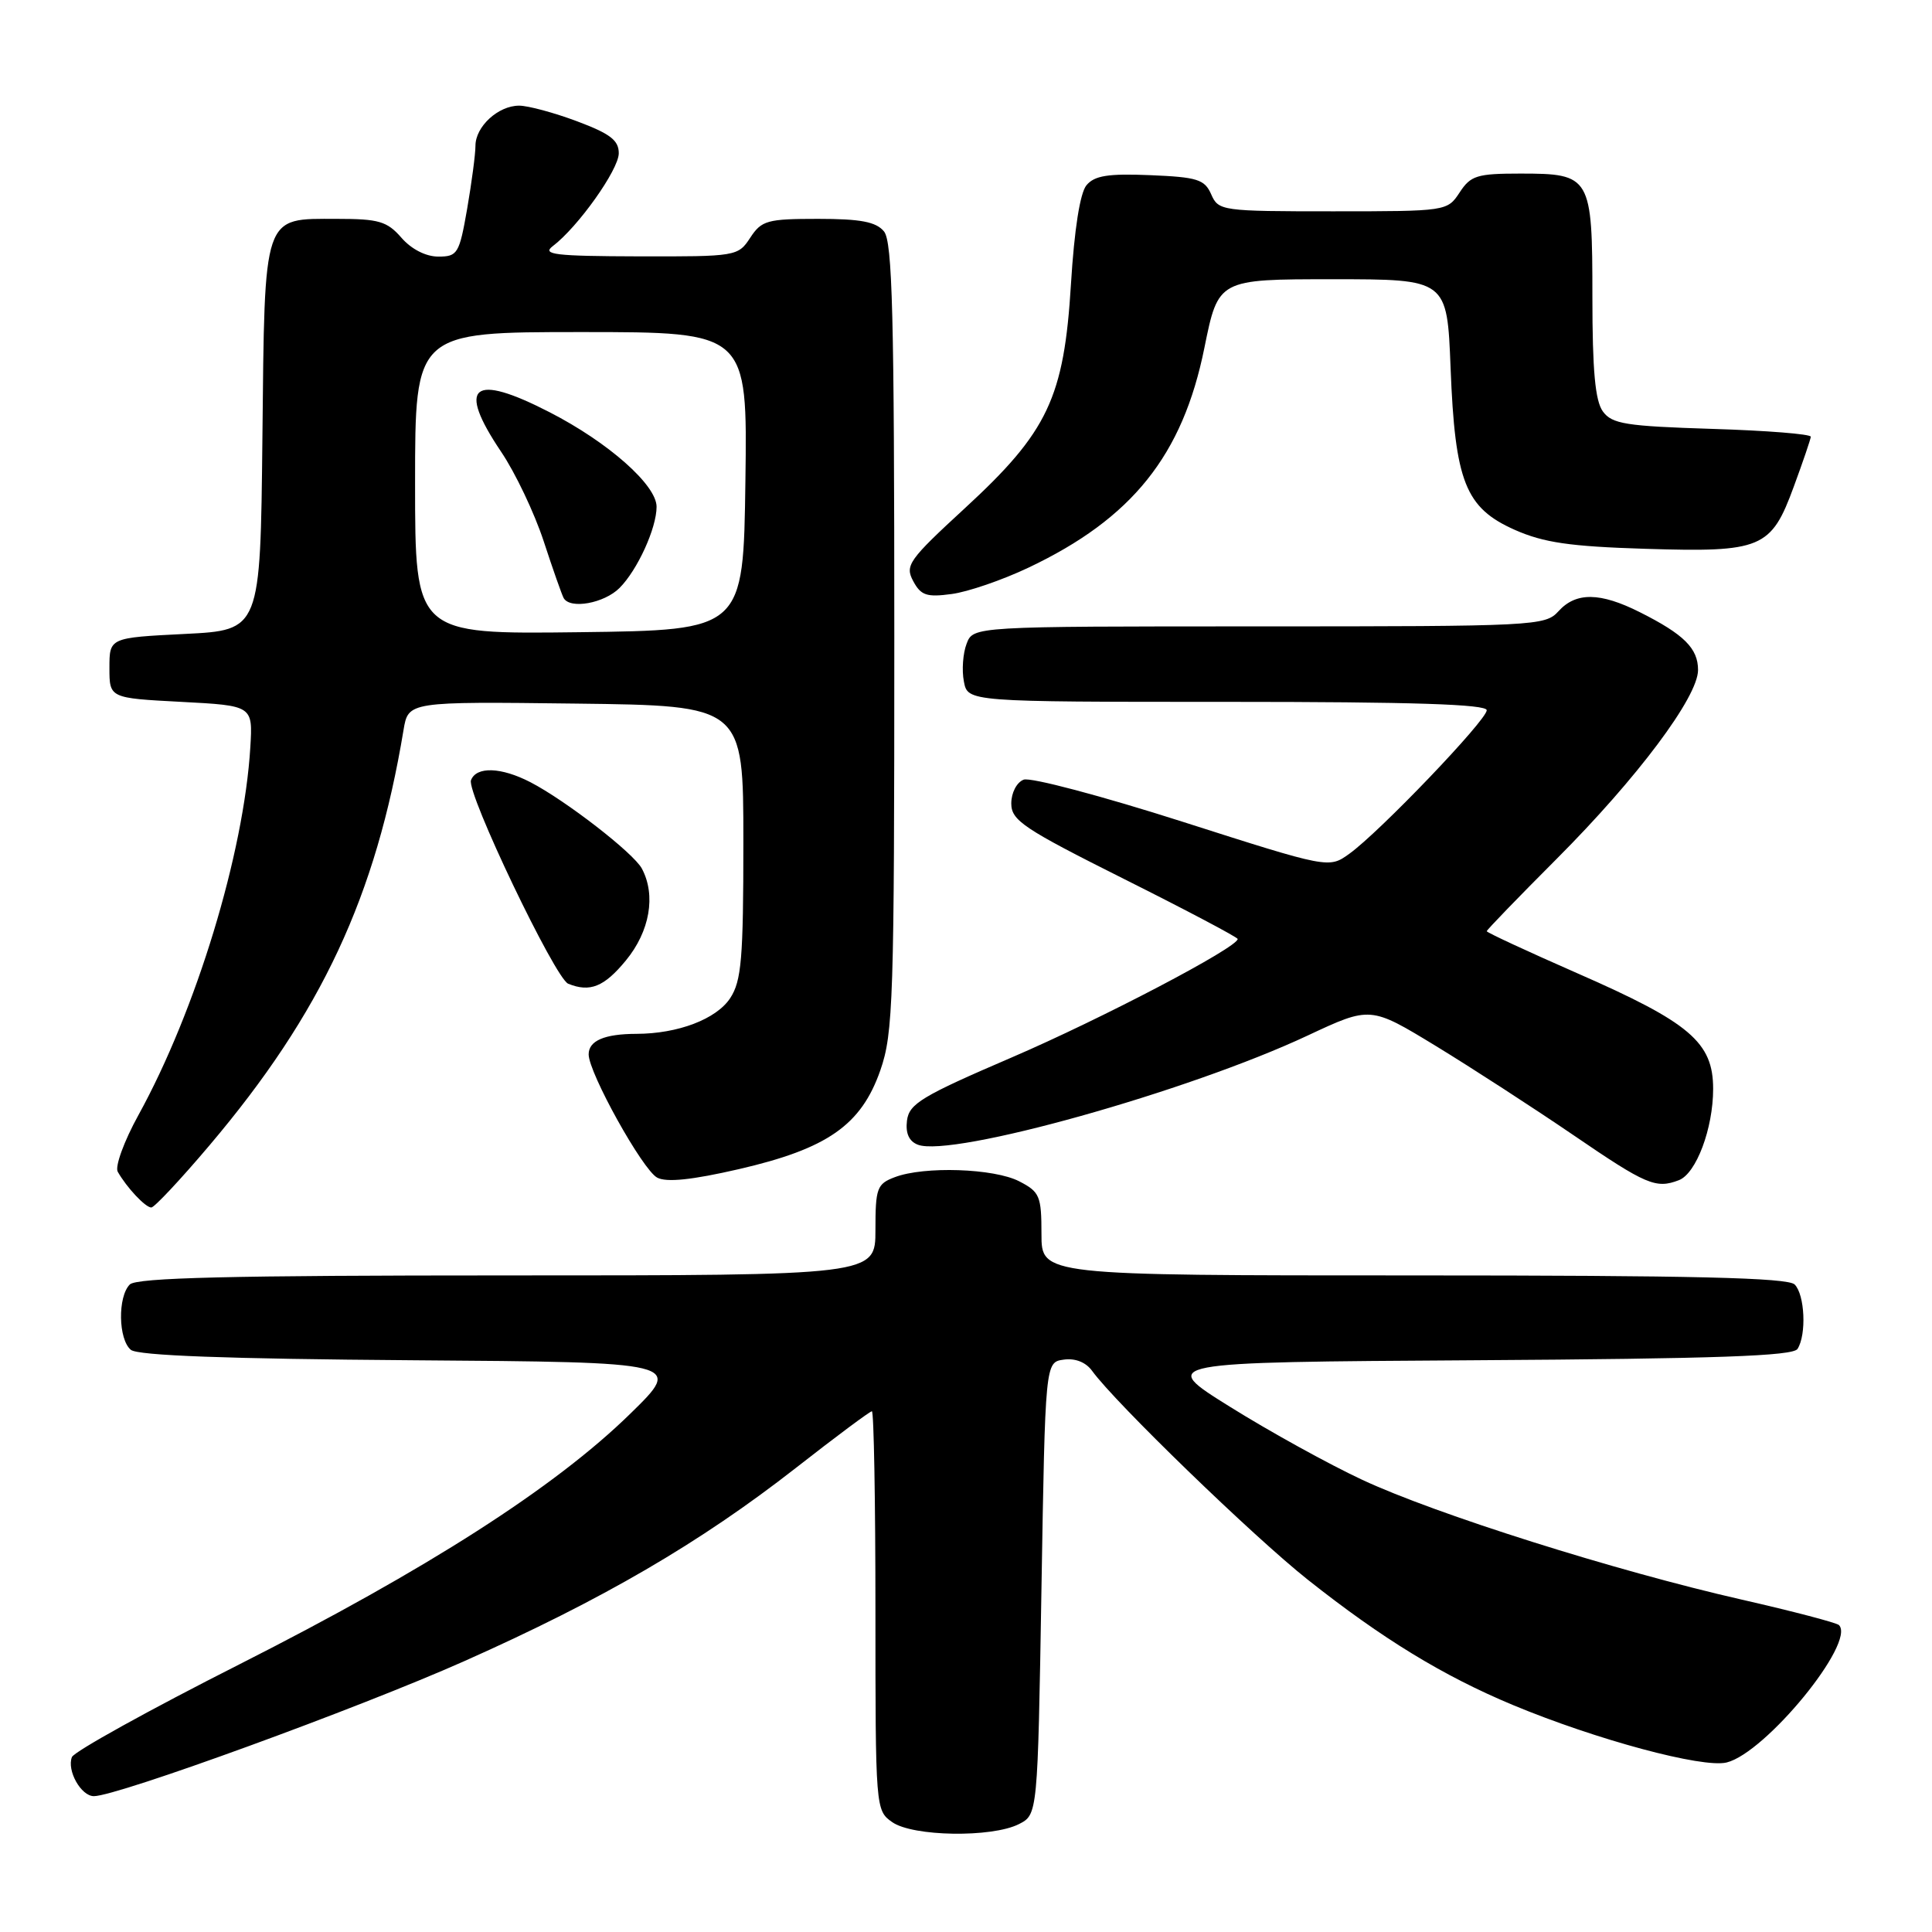 <?xml version="1.0" encoding="UTF-8" standalone="no"?>
<!DOCTYPE svg PUBLIC "-//W3C//DTD SVG 1.1//EN" "http://www.w3.org/Graphics/SVG/1.1/DTD/svg11.dtd" >
<svg xmlns="http://www.w3.org/2000/svg" xmlns:xlink="http://www.w3.org/1999/xlink" version="1.1" viewBox="0 0 256 256">
 <g >
 <path fill="currentColor"
d=" M 135.00 241.71 C 137.50 240.44 137.50 240.44 138.00 210.47 C 138.50 180.50 138.50 180.50 140.94 180.16 C 142.47 179.94 143.89 180.50 144.72 181.66 C 147.78 185.88 166.06 203.59 173.29 209.32 C 183.17 217.15 191.23 222.07 200.46 225.92 C 211.53 230.53 225.60 234.31 228.78 233.54 C 233.95 232.28 245.95 217.61 243.67 215.33 C 243.35 215.02 237.56 213.50 230.80 211.96 C 214.08 208.16 190.21 200.62 180.50 196.08 C 176.10 194.03 168.22 189.68 163.00 186.42 C 153.50 180.50 153.50 180.50 195.45 180.24 C 227.48 180.04 237.58 179.68 238.18 178.74 C 239.39 176.85 239.15 171.55 237.80 170.20 C 236.90 169.30 224.31 169.00 187.30 169.00 C 138.00 169.00 138.00 169.00 138.00 163.53 C 138.00 158.47 137.77 157.93 135.05 156.53 C 131.73 154.81 122.45 154.50 118.57 155.98 C 116.20 156.87 116.00 157.43 116.00 162.98 C 116.00 169.00 116.00 169.00 67.20 169.00 C 30.58 169.00 18.10 169.30 17.20 170.20 C 15.58 171.82 15.67 177.48 17.34 178.86 C 18.25 179.62 30.11 180.06 54.59 180.24 C 90.50 180.50 90.50 180.50 83.50 187.34 C 73.51 197.11 56.60 207.94 31.69 220.55 C 19.79 226.57 9.81 232.10 9.53 232.82 C 8.83 234.60 10.74 238.00 12.44 238.00 C 15.54 238.00 47.53 226.34 61.50 220.12 C 79.82 211.97 92.77 204.42 105.44 194.52 C 110.73 190.38 115.27 187.00 115.53 187.00 C 115.79 187.00 116.00 198.90 116.00 213.44 C 116.00 239.64 116.02 239.90 118.22 241.44 C 120.95 243.36 131.41 243.52 135.00 241.71 Z  M 27.77 151.75 C 42.60 134.23 49.81 118.79 53.47 96.73 C 54.10 92.96 54.10 92.96 76.30 93.23 C 98.50 93.50 98.50 93.50 98.50 111.55 C 98.50 127.01 98.25 129.97 96.76 132.25 C 94.93 135.04 89.83 136.98 84.33 136.99 C 80.09 137.00 78.00 137.90 78.00 139.71 C 78.00 142.15 85.14 155.01 87.08 156.04 C 88.31 156.70 91.68 156.35 97.89 154.92 C 109.64 152.21 114.11 149.09 116.65 141.82 C 118.36 136.90 118.50 132.54 118.50 84.41 C 118.50 41.72 118.25 32.01 117.13 30.66 C 116.08 29.39 114.03 29.00 108.40 29.00 C 101.66 29.00 100.91 29.21 99.41 31.50 C 97.80 33.96 97.56 34.00 84.63 33.97 C 73.49 33.94 71.77 33.73 73.25 32.61 C 76.59 30.08 81.98 22.49 81.99 20.32 C 82.00 18.59 80.86 17.72 76.46 16.07 C 73.42 14.93 69.96 14.00 68.79 14.00 C 66.01 14.00 63.00 16.77 63.00 19.32 C 63.00 20.43 62.50 24.19 61.90 27.67 C 60.86 33.62 60.63 34.00 58.08 34.00 C 56.43 34.00 54.51 33.02 53.19 31.50 C 51.29 29.32 50.19 29.00 44.66 29.00 C 34.76 29.00 35.08 28.04 34.77 58.06 C 34.50 83.50 34.50 83.50 24.50 84.00 C 14.50 84.50 14.50 84.50 14.50 88.50 C 14.50 92.50 14.50 92.50 24.00 93.00 C 33.50 93.50 33.50 93.50 33.17 99.00 C 32.32 113.08 25.99 133.87 18.34 147.76 C 16.44 151.20 15.21 154.58 15.60 155.26 C 16.79 157.36 19.27 160.00 20.05 160.00 C 20.45 160.00 23.93 156.29 27.77 151.75 Z  M 222.46 156.38 C 224.76 155.50 227.00 149.53 227.00 144.28 C 227.00 138.11 223.93 135.50 209.02 128.97 C 202.41 126.07 197.00 123.56 197.00 123.39 C 197.00 123.22 201.18 118.90 206.28 113.79 C 216.95 103.10 225.00 92.35 225.00 88.78 C 225.00 85.91 223.14 84.06 217.29 81.12 C 212.02 78.47 208.82 78.43 206.50 81.00 C 204.75 82.93 203.42 83.00 166.82 83.00 C 128.95 83.00 128.95 83.00 128.08 85.30 C 127.59 86.57 127.43 88.82 127.72 90.30 C 128.23 93.00 128.23 93.00 162.62 93.00 C 187.23 93.00 197.00 93.32 197.00 94.11 C 197.00 95.42 182.76 110.29 178.79 113.13 C 176.08 115.08 176.08 115.08 156.68 108.88 C 146.00 105.47 136.54 102.96 135.64 103.31 C 134.72 103.66 134.00 105.05 134.00 106.46 C 134.00 108.72 135.61 109.79 149.00 116.50 C 157.25 120.63 164.00 124.20 164.00 124.42 C 164.00 125.54 146.00 134.98 134.05 140.12 C 122.16 145.23 120.46 146.25 120.18 148.48 C 119.97 150.17 120.45 151.23 121.62 151.68 C 126.11 153.41 157.47 144.63 173.28 137.21 C 181.59 133.32 181.59 133.32 190.26 138.60 C 195.03 141.51 203.25 146.84 208.53 150.44 C 218.13 157.00 219.42 157.55 222.46 156.38 Z  M 82.93 127.27 C 86.11 123.41 86.94 118.63 85.05 115.09 C 83.95 113.03 74.96 106.07 70.29 103.65 C 66.40 101.64 63.12 101.53 62.41 103.38 C 61.78 105.01 73.55 129.64 75.29 130.35 C 78.17 131.52 80.05 130.77 82.93 127.27 Z  M 136.25 75.23 C 150.01 68.71 156.71 60.36 159.59 46.08 C 161.43 37.00 161.43 37.00 176.59 37.00 C 191.75 37.00 191.75 37.00 192.21 48.75 C 192.80 63.86 194.17 67.30 200.72 70.21 C 204.54 71.90 208.01 72.41 218.00 72.72 C 233.45 73.20 234.68 72.69 237.69 64.47 C 238.90 61.19 239.91 58.22 239.94 57.87 C 239.97 57.52 234.10 57.05 226.89 56.83 C 215.44 56.47 213.60 56.18 212.39 54.52 C 211.37 53.12 211.00 49.10 211.00 39.38 C 211.00 23.35 210.80 23.00 201.45 23.00 C 195.72 23.00 194.87 23.26 193.41 25.50 C 191.78 27.98 191.68 28.00 176.62 28.00 C 161.87 28.00 161.45 27.94 160.49 25.75 C 159.62 23.77 158.66 23.47 152.41 23.21 C 146.82 22.98 145.02 23.27 143.96 24.55 C 143.11 25.57 142.35 30.42 141.91 37.61 C 140.99 52.71 138.86 57.21 127.84 67.35 C 120.40 74.20 119.89 74.92 121.00 76.99 C 122.02 78.90 122.79 79.16 126.10 78.71 C 128.24 78.43 132.81 76.86 136.25 75.23 Z  M 55.00 64.02 C 55.00 44.00 55.00 44.00 77.02 44.00 C 99.04 44.00 99.04 44.00 98.77 63.75 C 98.50 83.50 98.50 83.50 76.75 83.77 C 55.00 84.04 55.00 84.04 55.00 64.02 Z  M 82.09 77.91 C 84.47 75.53 87.00 69.98 87.00 67.15 C 87.00 64.27 80.61 58.62 72.84 54.63 C 62.59 49.35 60.48 51.06 66.40 59.86 C 68.28 62.64 70.81 67.97 72.04 71.71 C 73.26 75.44 74.46 78.84 74.69 79.25 C 75.55 80.76 80.06 79.94 82.09 77.91 Z "/>
</g>
</svg>